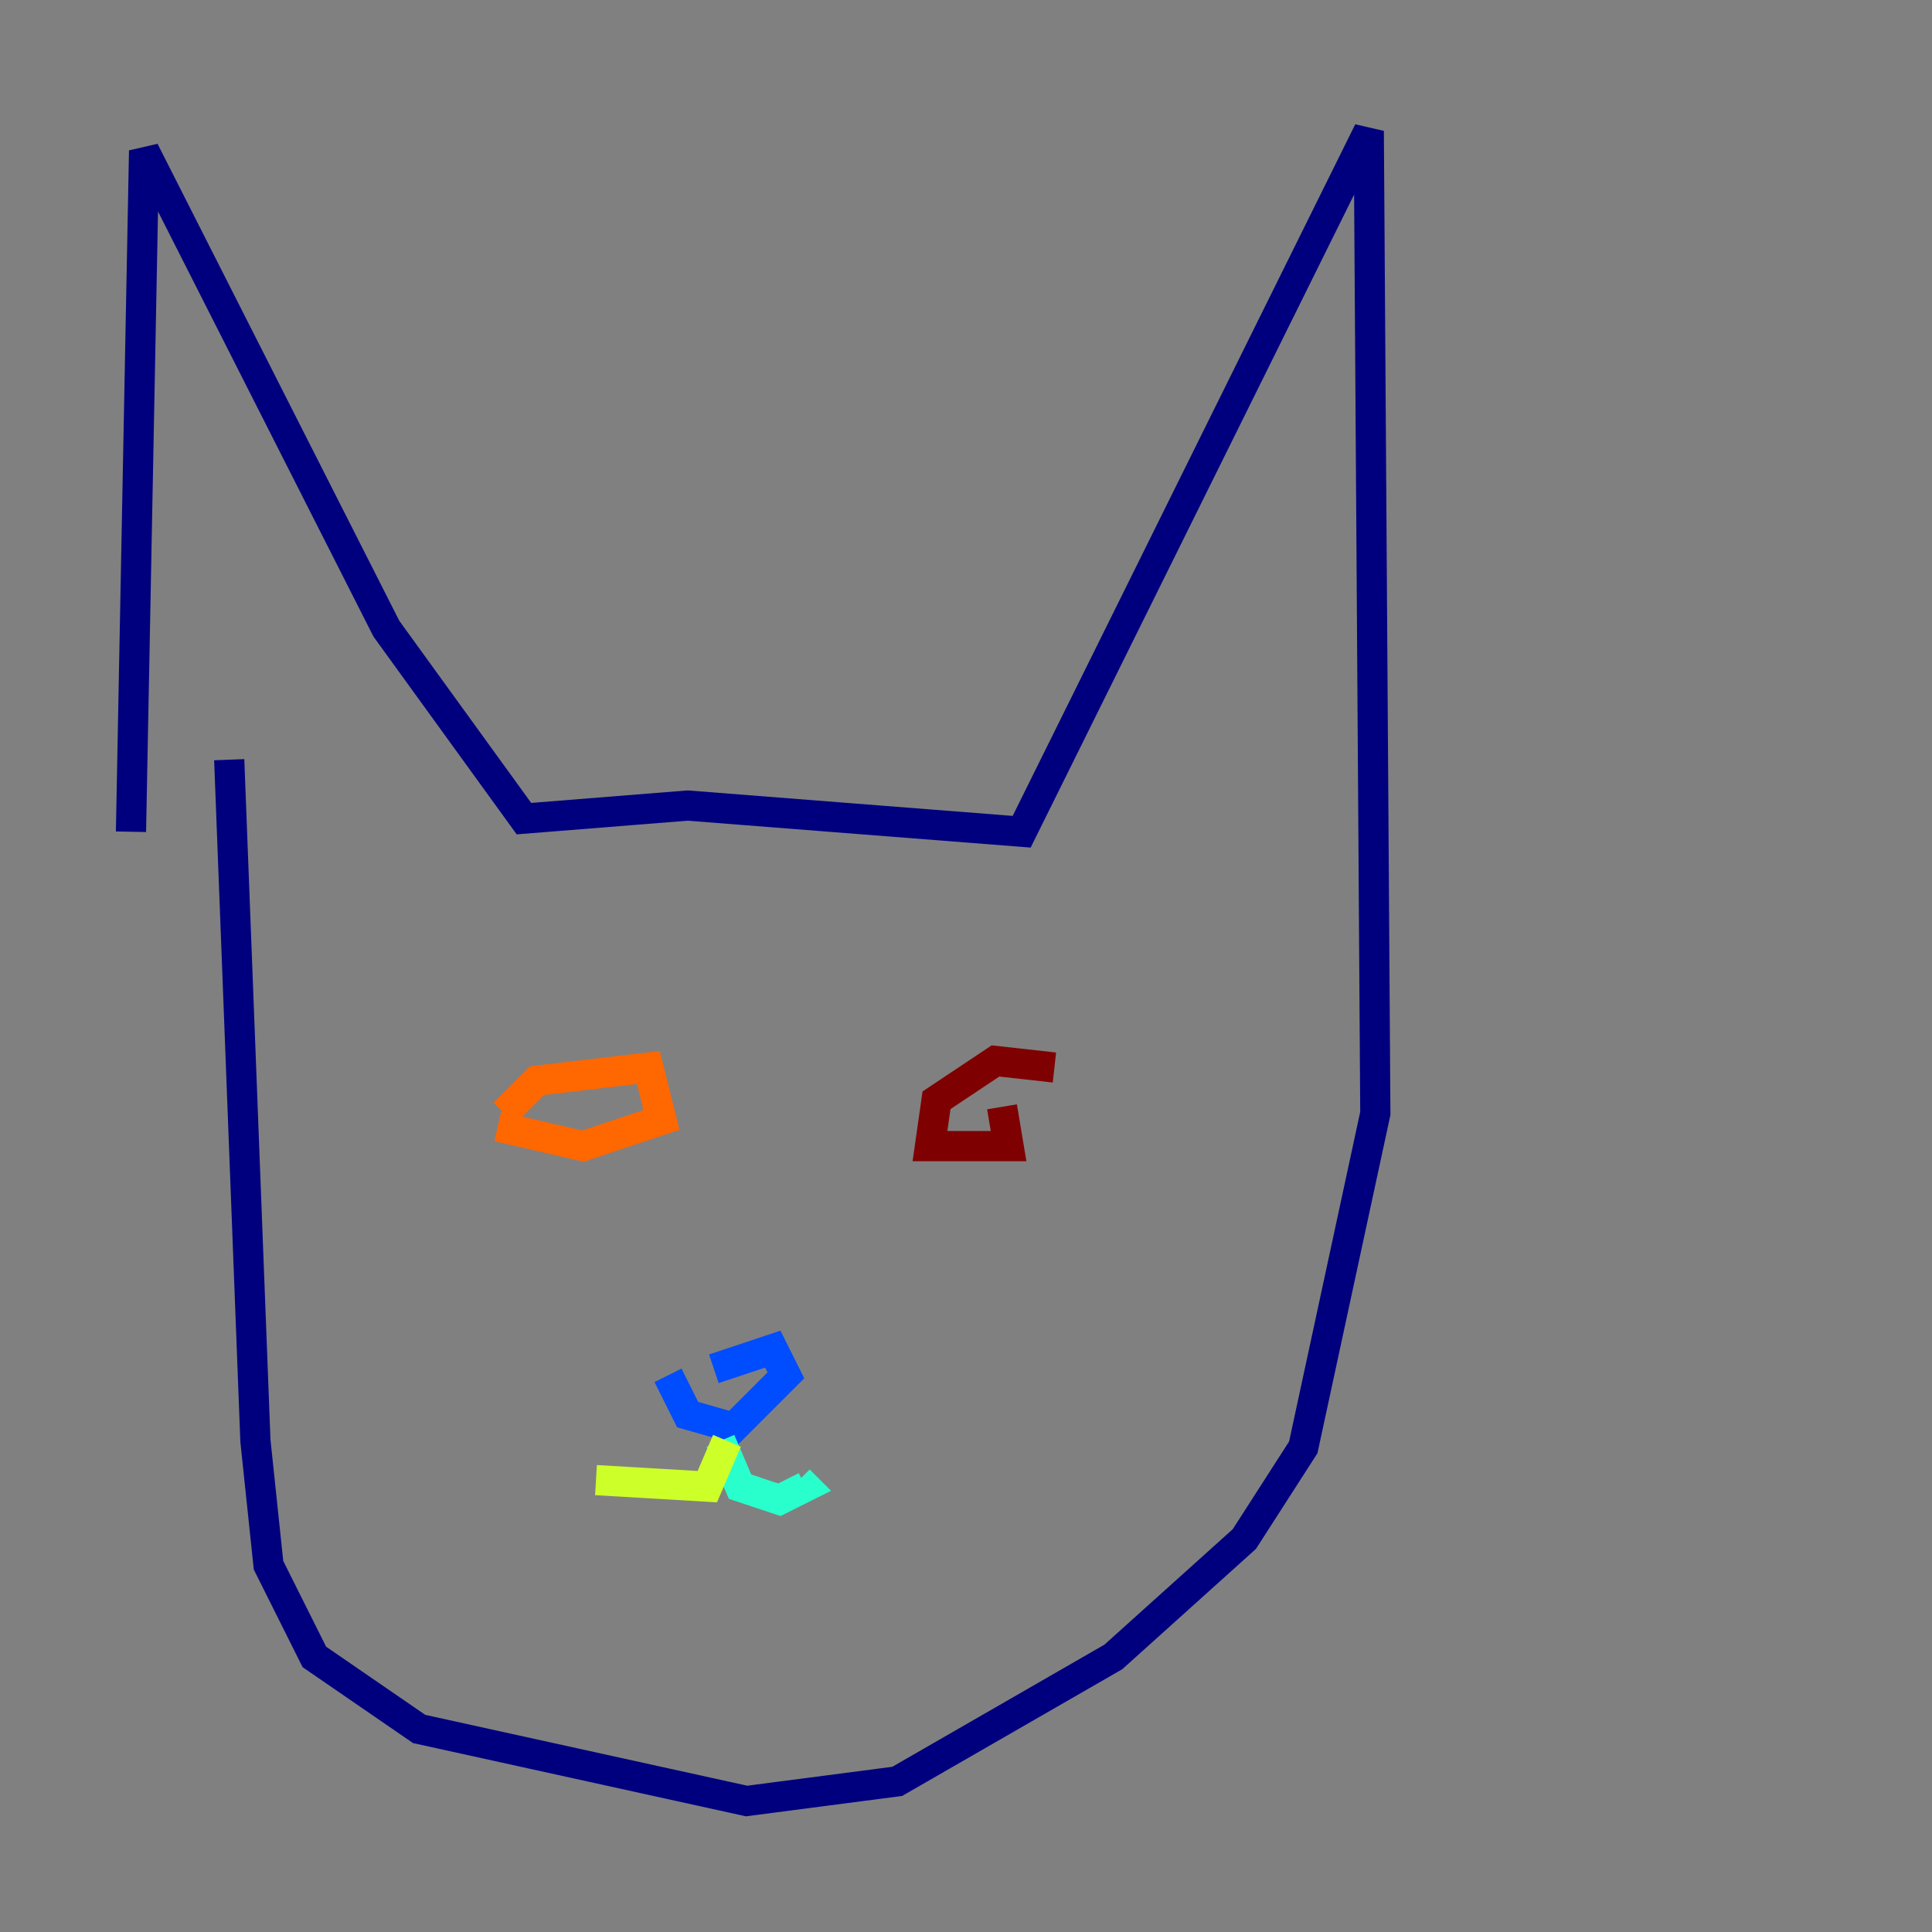 <?xml version="1.0" encoding="utf-8" ?>
<svg baseProfile="tiny" height="128" version="1.2" viewBox="0,0,128,128" width="128" xmlns="http://www.w3.org/2000/svg" xmlns:ev="http://www.w3.org/2001/xml-events" xmlns:xlink="http://www.w3.org/1999/xlink"><rect x="0" y="0" width="128" height="128" fill="#808080" stroke="none"/><defs /><polyline fill="none" points="8.678,55.105 9.546,9.98 25.6,41.654 34.712,54.237 45.559,53.37 67.688,55.105 90.685,8.678 91.119,73.763 86.346,95.891 82.441,101.966 73.763,109.776 59.444,118.02 49.464,119.322 27.77,114.549 20.827,109.776 17.79,103.702 16.922,95.458 15.186,50.332" stroke="#00007f" stroke-width="2" /><polyline fill="none" points="44.258,91.119 45.559,93.722 48.597,94.59 52.068,91.119 51.2,89.383 47.295,90.685" stroke="#004cff" stroke-width="2" /><polyline fill="none" points="47.729,95.458 49.031,98.495 51.634,99.363 53.37,98.495 52.936,98.061" stroke="#29ffcd" stroke-width="2" /><polyline fill="none" points="48.163,95.458 46.861,98.495 39.485,98.061" stroke="#cdff29" stroke-width="2" /><polyline fill="none" points="33.41,73.763 35.58,71.593 42.956,70.725 43.824,74.197 38.617,75.932 32.976,74.63" stroke="#ff6700" stroke-width="2" /><polyline fill="none" points="69.858,70.725 65.953,70.291 62.047,72.895 61.614,75.932 66.82,75.932 66.386,73.329" stroke="#7f0000" stroke-width="2" /></svg>